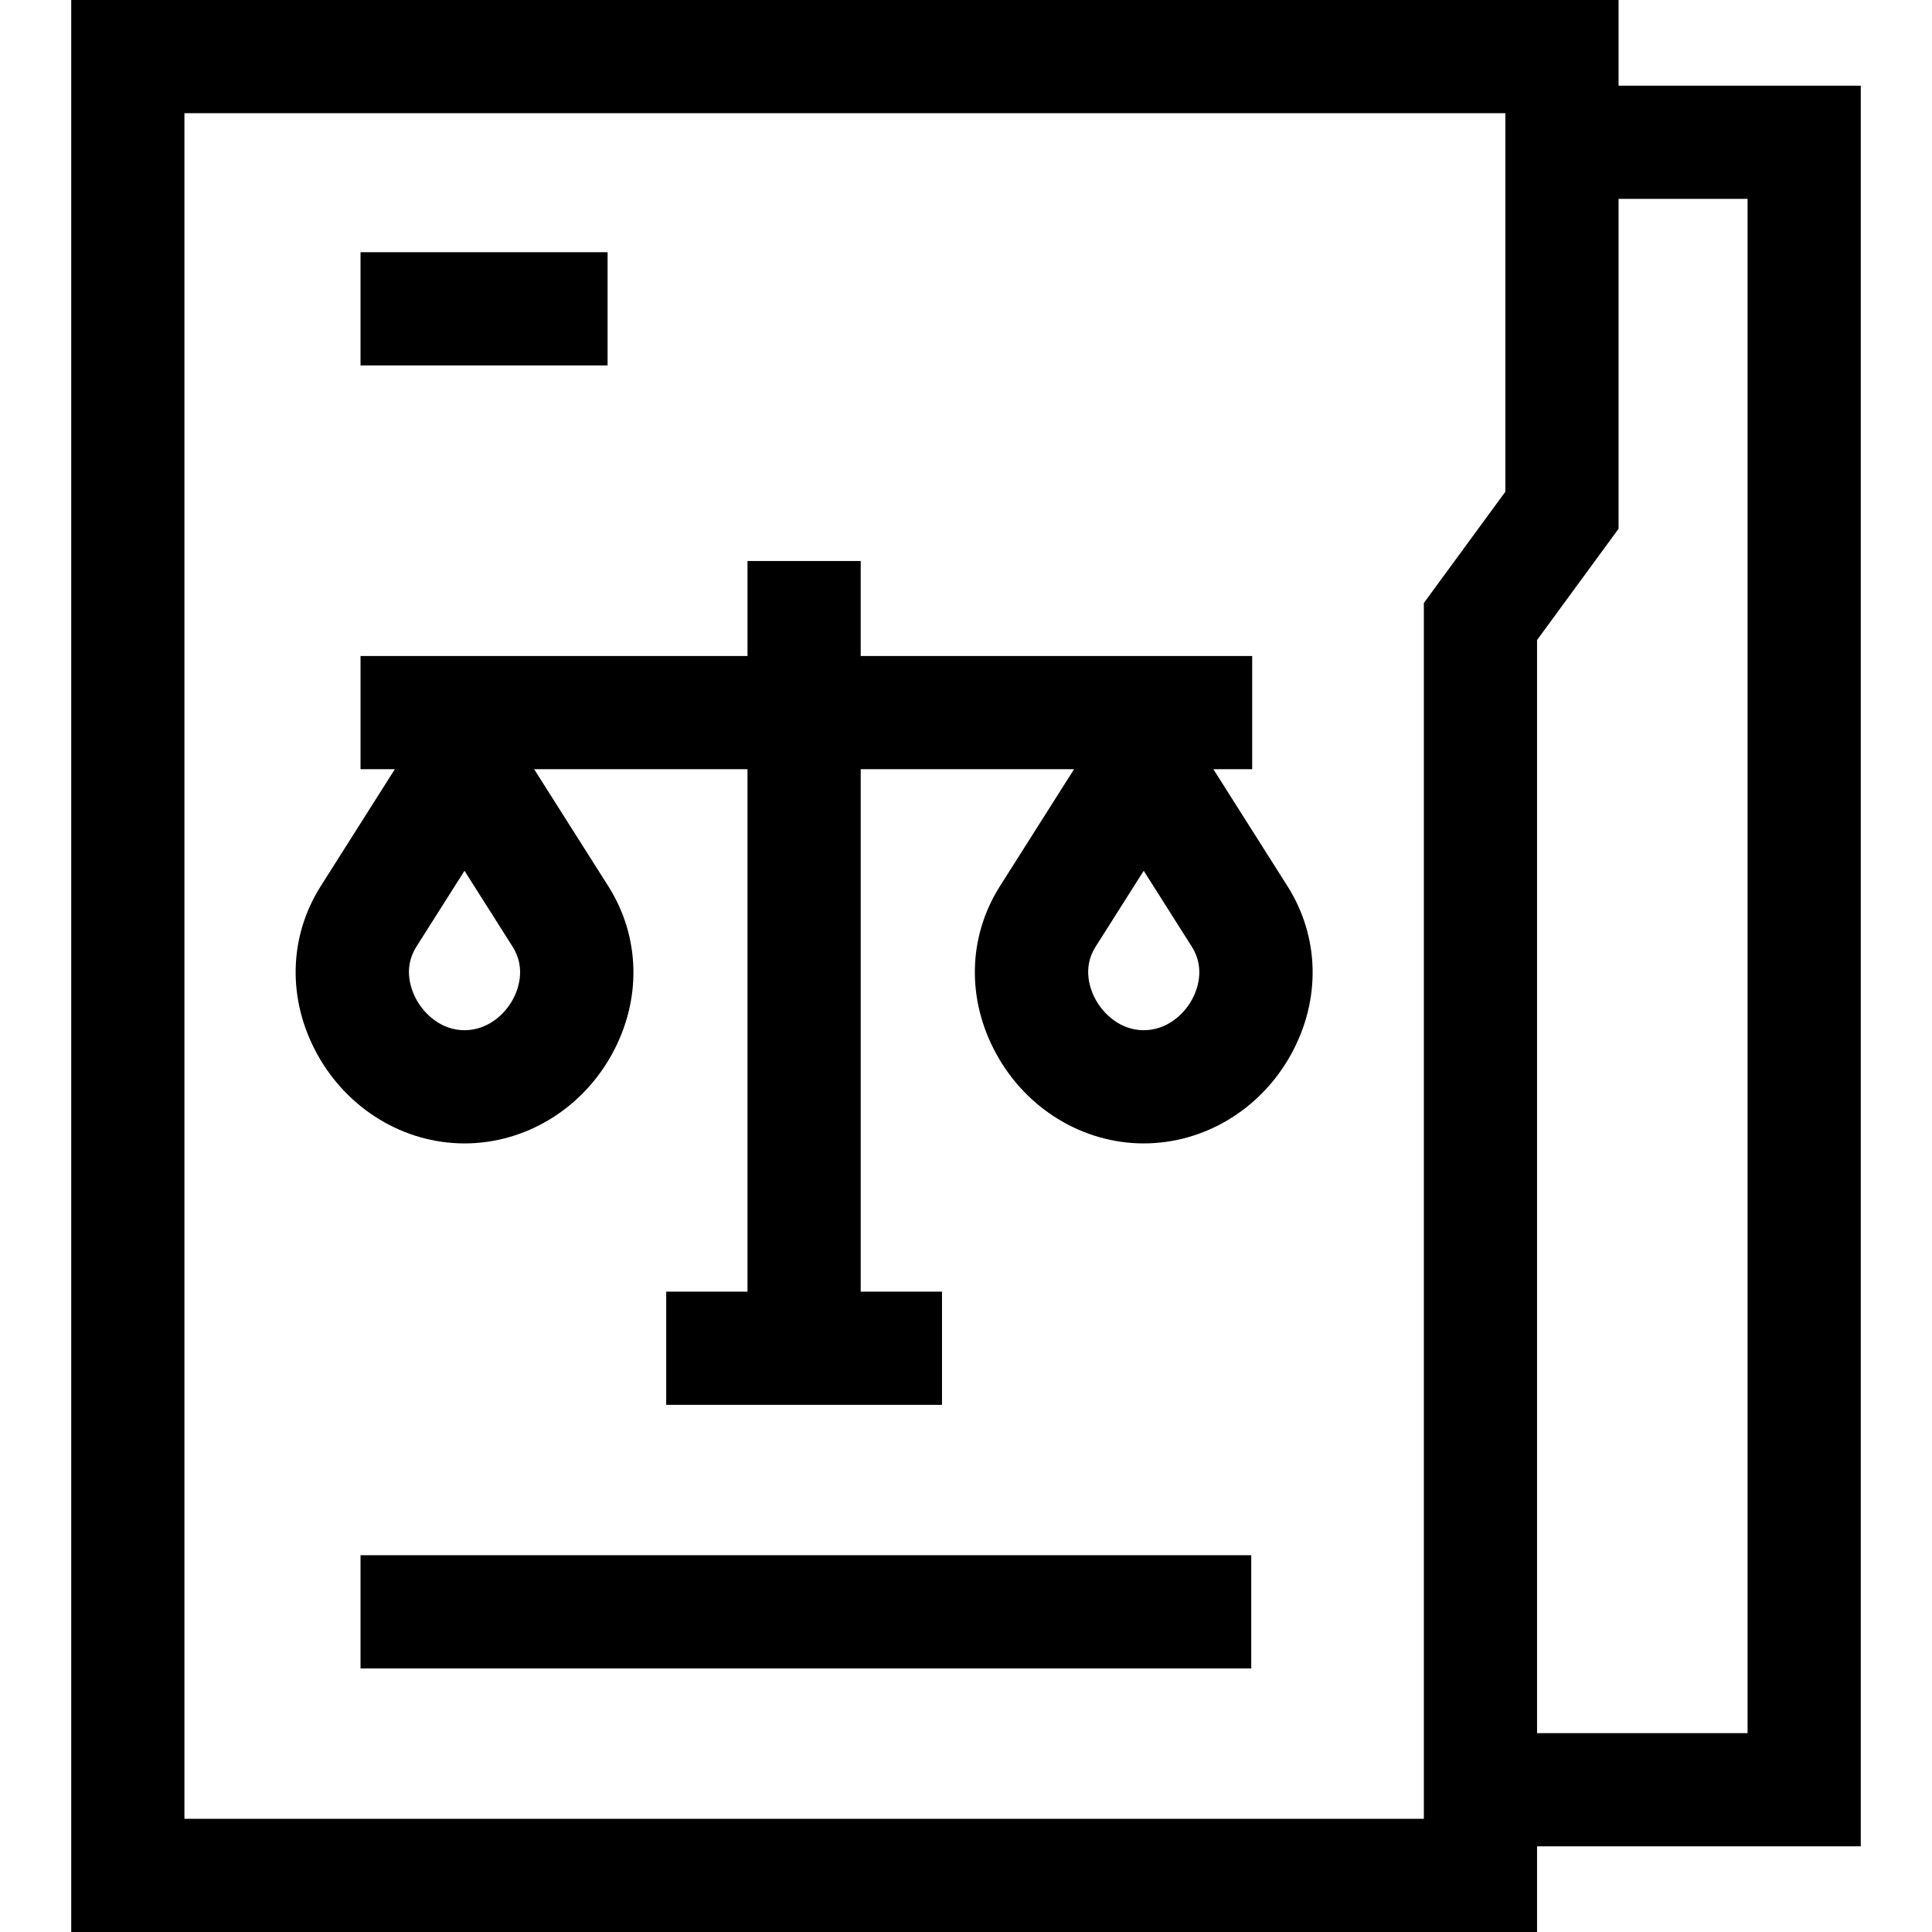 <svg id="Capa_1" enable-background="new 0 0 512 512" height="512" viewBox="0 0 512 512" width="512" xmlns="http://www.w3.org/2000/svg"><g><path d="m95.543 66.838h65.474v30h-65.474z"/><path d="m95.543 412.151h236.048v30h-236.048z"/><path d="m321.555 203.846h10.286v-30h-103.745v-25.171h-30v25.171h-102.553v30h9.094l-19.638 30.99c-8.524 13.453-8.875 30.098-.937 44.524 8.028 14.591 22.985 23.655 39.034 23.655 16.08 0 31.048-9.05 39.063-23.619 7.936-14.424 7.575-31.082-.966-44.561l-19.638-30.99h56.541v138.458h-21.542v30h73.085v-30h-21.542v-138.457h56.541l-19.638 30.99c-8.525 13.452-8.875 30.097-.938 44.524 8.027 14.591 22.984 23.655 39.034 23.655 16.079 0 31.048-9.05 39.062-23.618 7.937-14.425 7.575-31.083-.966-44.562zm-185.68 61.09c-2.149 3.906-6.634 8.08-12.779 8.08-6.108 0-10.591-4.192-12.75-8.116-1.241-2.256-3.726-8.136-.006-14.005l12.756-20.131 12.757 20.131c3.743 5.906 1.262 11.787.022 14.041zm180 0c-2.148 3.906-6.635 8.08-12.778 8.08-6.108 0-10.591-4.193-12.75-8.117-1.241-2.255-3.726-8.135-.007-14.004l12.757-20.132 12.757 20.132c3.741 5.906 1.261 11.787.021 14.041z"/><path d="m493.124 22.702h-64.188v-22.702h-410.06v512h388.46v-22.702h85.787v-466.596zm-115.787 459.298h-328.461v-452h350.06v100.314l-21.6 29.488v322.198zm85.787-22.702h-55.787v-289.683l21.6-29.488v-87.425h34.188v406.596z"/></g></svg>